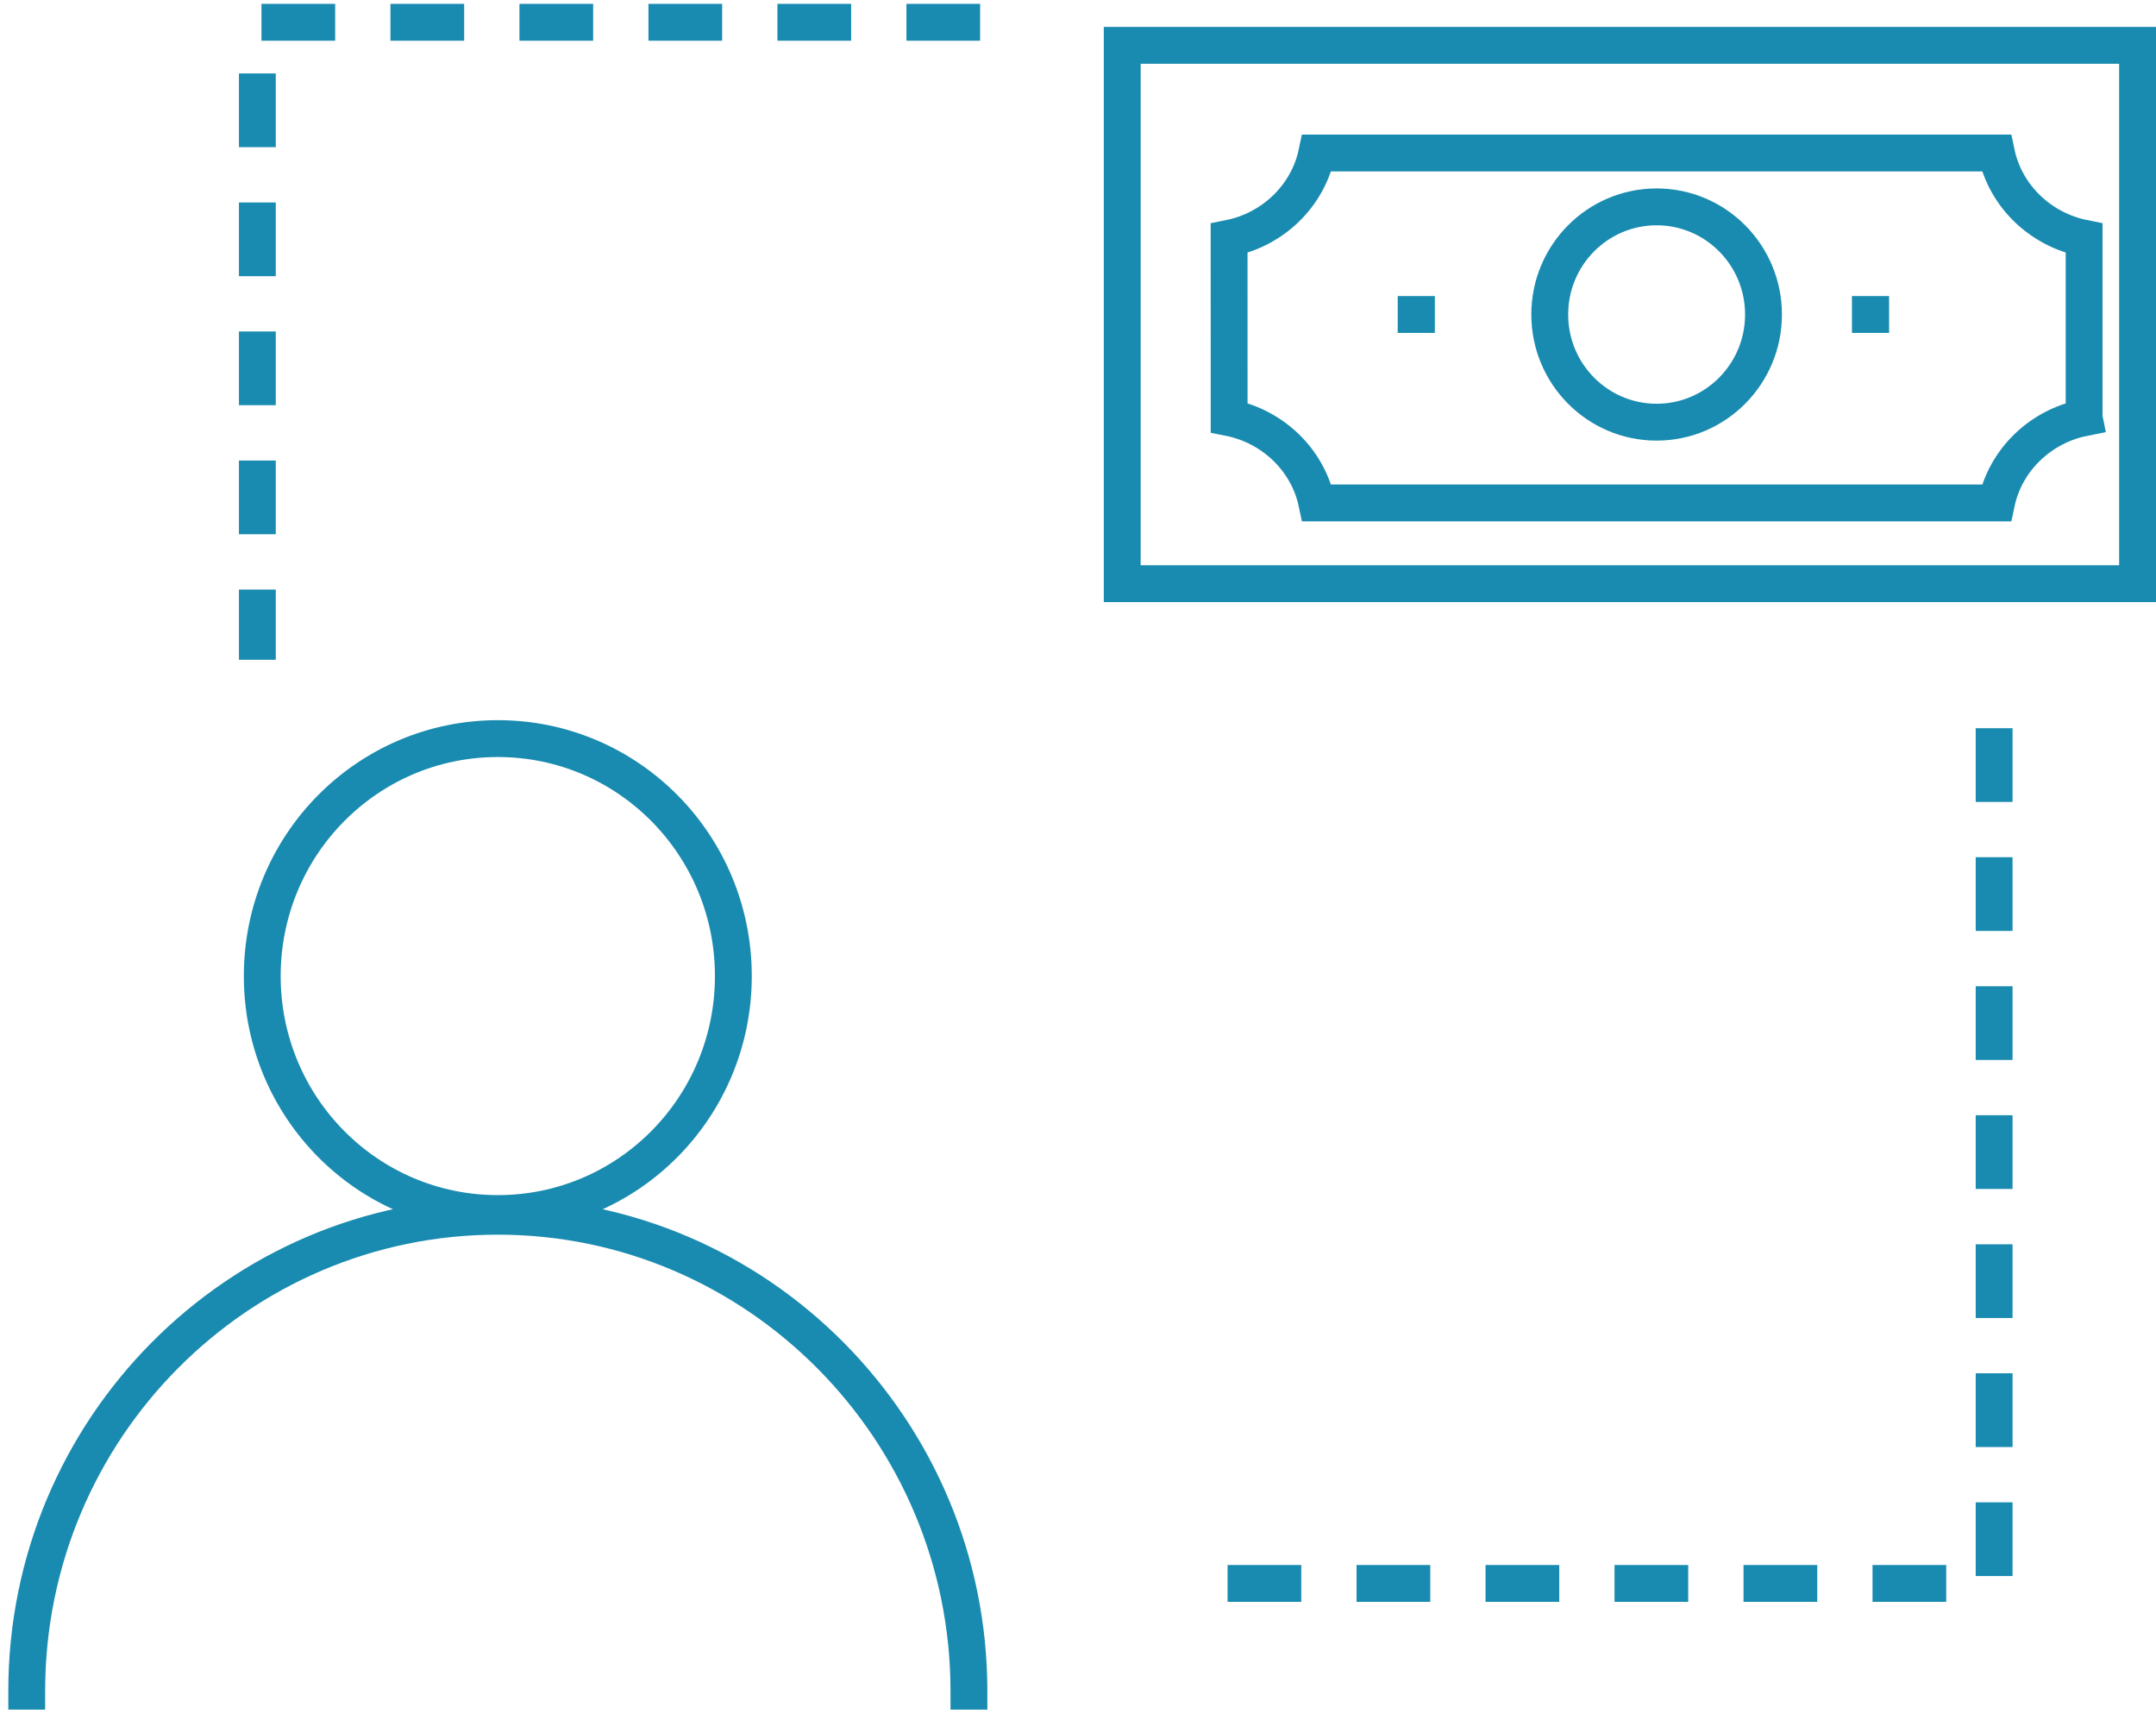 <svg xmlns="http://www.w3.org/2000/svg" width="117" height="93" viewBox="0 0 117 93">
    <g fill="none" fill-rule="evenodd" stroke="#1A8BB0" stroke-linecap="square" stroke-width="2">
        <path stroke-dasharray="2,5" d="M52.189 1.208H13.966v33.588M67.616 85.907h40.6V40.28"/>
        <path d="M60.9 31.667H116V2.46H60.9z"/>
        <path d="M113.1 22.659c-2.388.473-4.273 2.306-4.76 4.627H71.462c-.486-2.32-2.372-4.153-4.76-4.627l-.002-9.73c2.39-.475 4.274-2.307 4.761-4.627h36.878c.487 2.32 2.373 4.152 4.761 4.626v9.73zM76.85 17.063h.015M101.516 17.063h-.016"/>
        <path d="M95.7 17.063c0 3.227-2.597 5.842-5.8 5.842s-5.8-2.615-5.8-5.842c0-3.226 2.597-5.84 5.8-5.84s5.8 2.614 5.8 5.84zM1.45 91.753c0-14.246 11.483-25.767 25.566-25.767 14.08 0 25.565 11.574 25.565 25.767M14.232 52.957c0-7.122 5.716-12.885 12.784-12.885 7.066 0 12.781 5.763 12.781 12.885S34.082 65.84 27.016 65.84c-7.068 0-12.784-5.761-12.784-12.883z"/>
    </g>
</svg>
